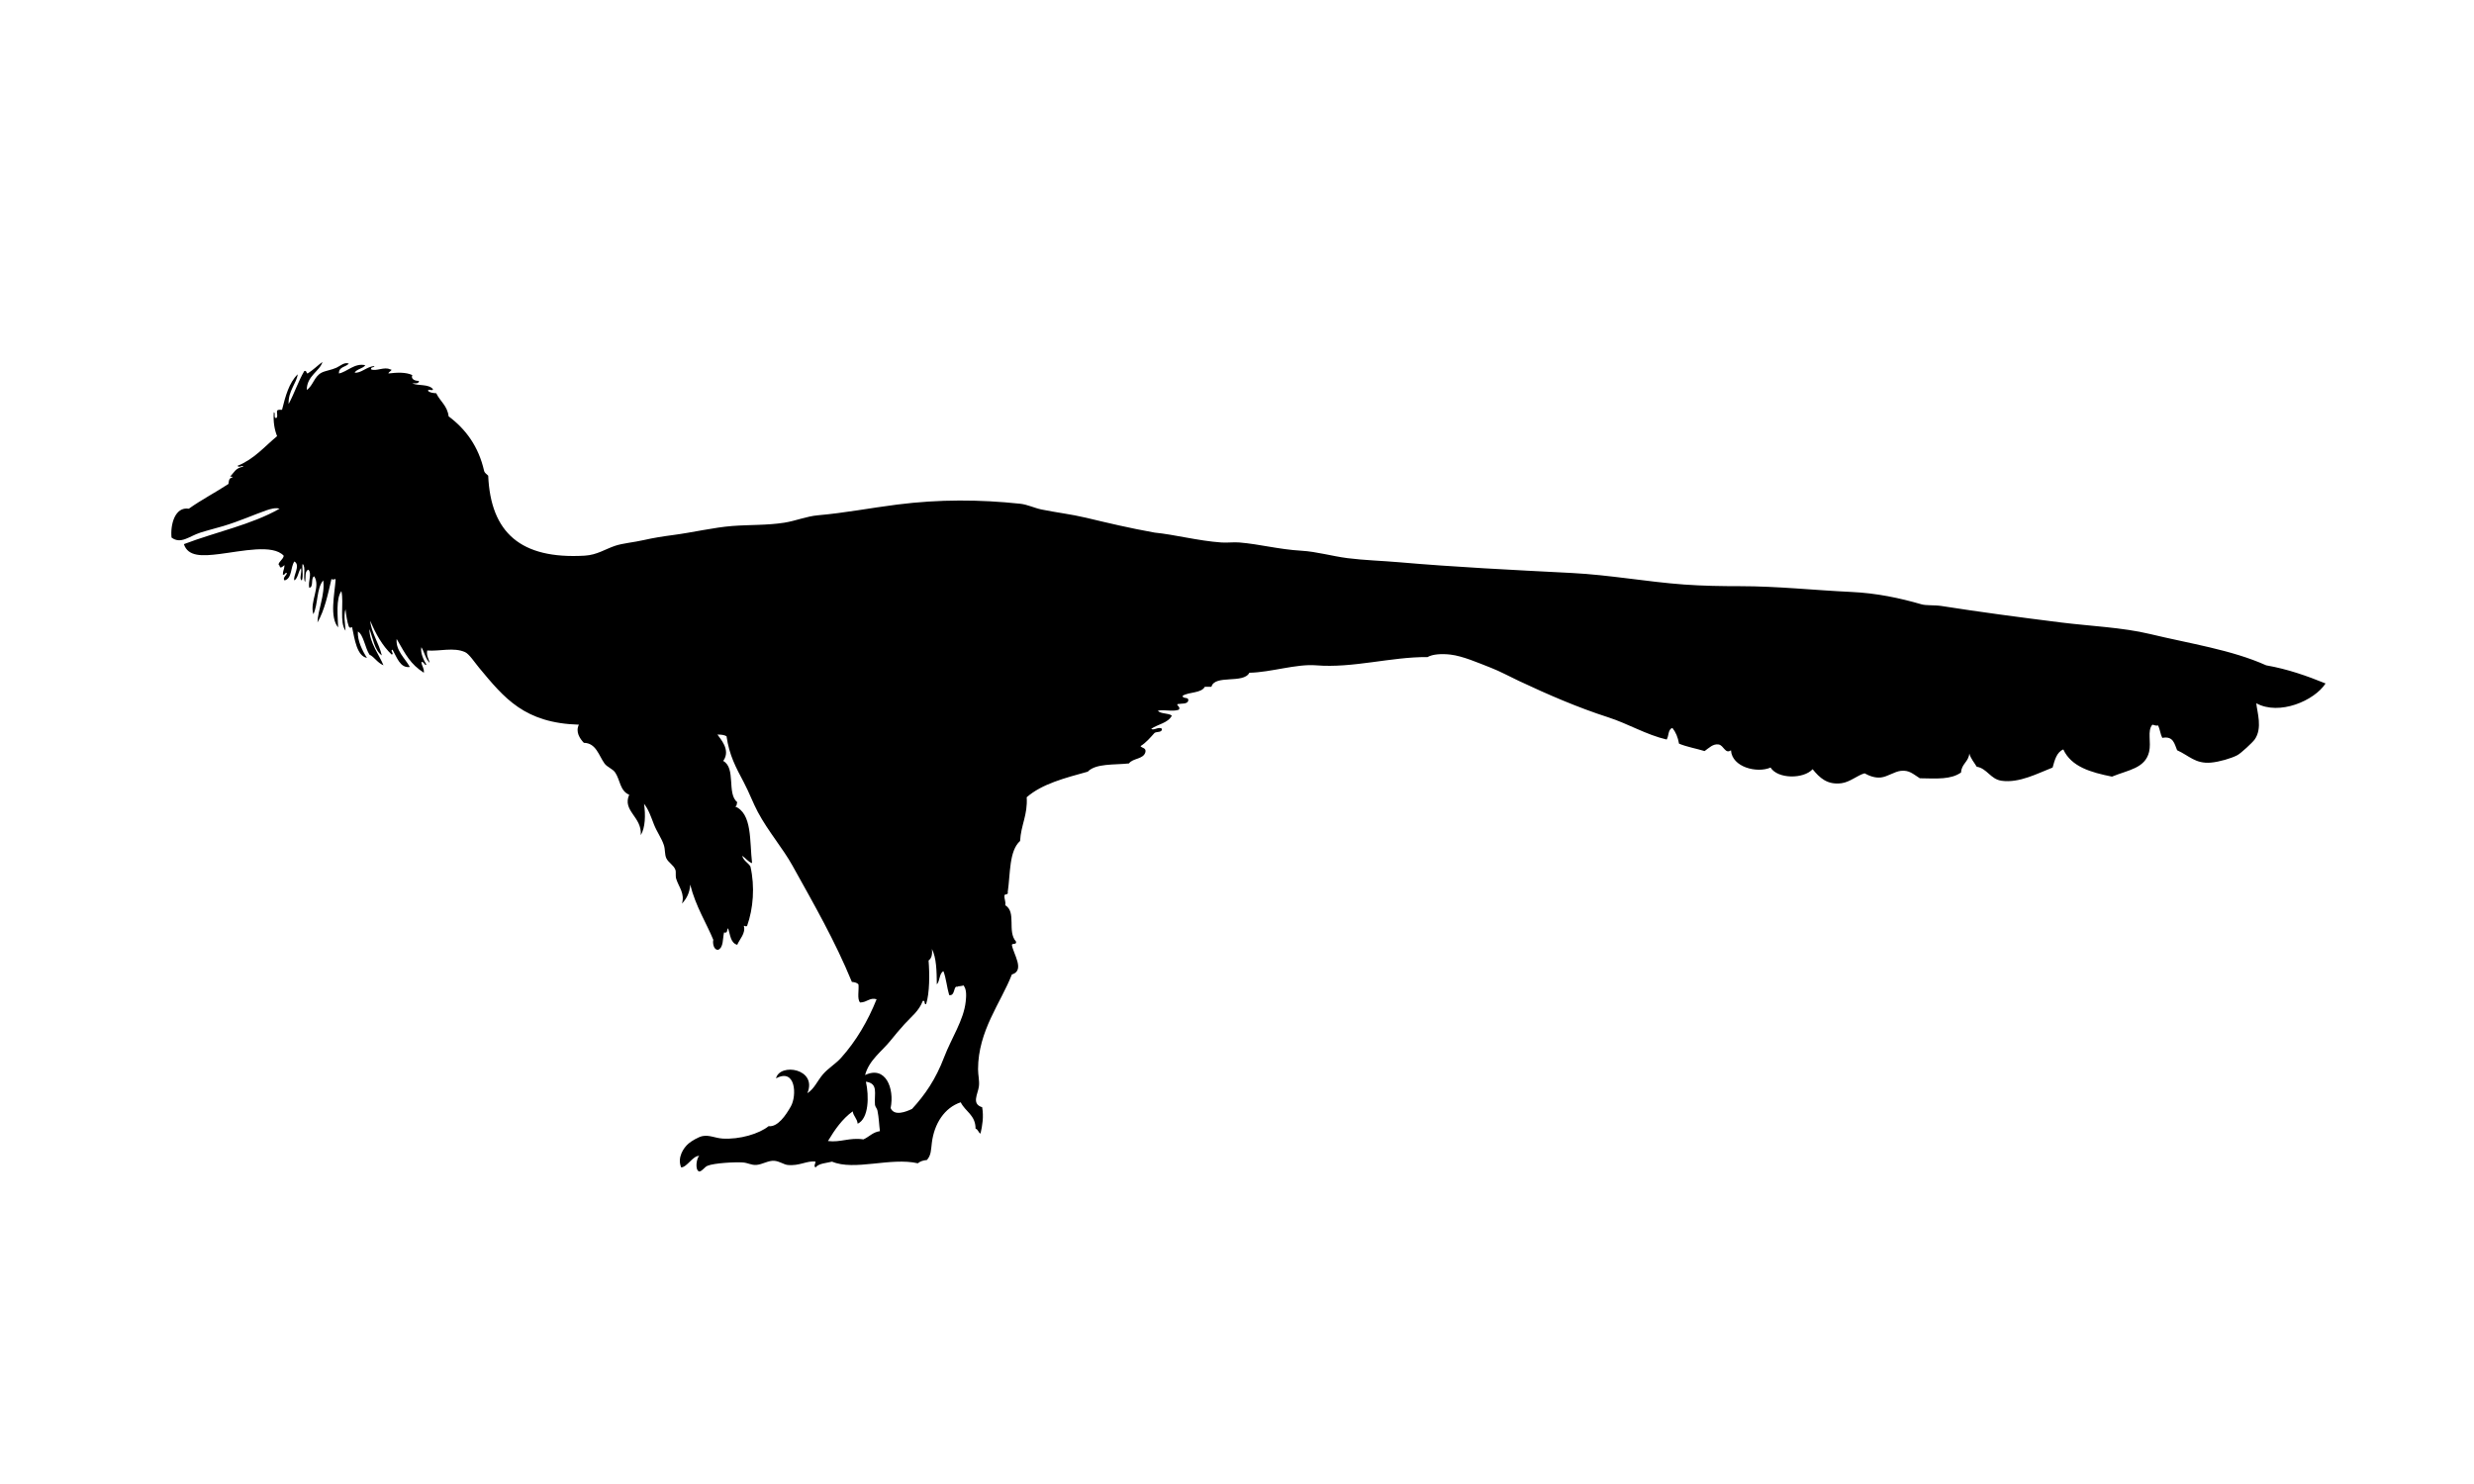 <?xml version="1.0" encoding="utf-8"?>
<!-- Generator: Adobe Illustrator 14.0.0, SVG Export Plug-In . SVG Version: 6.00 Build 43363)  -->
<!DOCTYPE svg PUBLIC "-//W3C//DTD SVG 1.1//EN" "http://www.w3.org/Graphics/SVG/1.1/DTD/svg11.dtd">
<svg version="1.1" id="silouhette2_xA0_Image_1_" xmlns="http://www.w3.org/2000/svg" xmlns:xlink="http://www.w3.org/1999/xlink"
	 x="0px" y="0px" width="720px" height="432px" viewBox="0 0 720 432" enable-background="new 0 0 720 432" xml:space="preserve">
<g>
	<path fill-rule="evenodd" clip-rule="evenodd" d="M93.84,105.36c-0.668,2.612-4.594,4.045-4.56,8.16
		c1.874-1.298,2.114-3.89,4.32-5.04c1.064-0.555,2.904-0.781,4.32-1.44c1.221-0.568,2.283-1.698,3.6-1.2
		c-0.862,1.058-2.965,0.875-2.88,2.88c2.372-0.444,4.575-3.13,7.68-2.4c-0.746,1.014-2.452,1.068-3.12,2.16
		c1.852,0.25,3.505-1.772,5.76-1.92c-0.076,0.564-1.138,0.142-0.96,0.96c1.427,0.665,3.892-0.854,5.52,0
		c1.15,0.084-0.513,0.719-0.48,1.2c2.444-0.301,5.124-0.417,6.96,0.48c-0.441,0.833,0.276,1.7,1.92,1.68
		c0.014,0.894-1.068,0.692-1.92,0.72c1.536,0.78,4.713,0.101,6,1.68c0.04,0.68-1.479-0.199-1.44,0.48
		c0.488,0.553,1.436,0.644,2.4,0.72c1.107,2.333,3.242,3.638,3.6,6.72c4.987,3.732,8.699,8.741,10.32,15.84
		c0.167,0.713,0.788,0.972,1.2,1.44c0.725,16.562,9.434,24.368,28.08,23.28c3.615-0.21,5.995-1.928,8.88-2.88
		c2.311-0.762,5.35-0.982,8.4-1.68c2.681-0.613,5.519-1.065,8.4-1.44c5.758-0.75,11.854-2.222,17.28-2.64
		c5.075-0.391,10.061-0.168,15.12-0.96c3.335-0.522,6.462-1.866,9.84-2.16c7.757-0.677,15.336-2.146,23.04-3.12
		c12.297-1.556,23.962-1.487,35.76-0.24c2.143,0.226,4.151,1.25,6.24,1.68c4.266,0.877,8.643,1.369,12.96,2.4
		c6.525,1.559,12.576,3,19.92,4.32c5.826,0.573,12.691,2.404,19.44,2.88c1.727,0.122,3.583-0.143,5.28,0
		c6.005,0.507,11.34,2.004,18,2.4c4.521,0.269,8.91,1.582,13.44,2.16c4.886,0.625,10.102,0.762,15.12,1.2
		c15.982,1.394,32.517,2.215,50.16,3.12c10.979,0.563,21.978,2.584,32.64,3.36c5.528,0.402,10.981,0.48,16.32,0.48
		c10.919,0,21.652,1.18,32.399,1.68c7.354,0.342,14.065,1.767,20.4,3.6c1.378,0.399,3.841,0.179,5.76,0.48
		c11.38,1.787,22.438,3.247,34.8,4.8c8.324,1.046,17.945,1.438,25.92,3.36c11.748,2.831,23.72,4.586,33.84,9.12
		c6.395,1.125,11.931,3.11,17.28,5.28c-3.266,5.028-13.472,9.426-20.16,5.76c0.222,2.54,1.882,7.256-0.479,10.56
		c-0.619,0.867-3.956,3.985-5.04,4.56c-1.712,0.908-5.255,1.95-7.68,2.16c-4.54,0.393-6.329-2.02-9.841-3.6
		c-0.792-1.849-1.061-4.219-4.319-3.601c-0.545-1.055-0.686-2.514-1.2-3.6c-0.779,0.139-1.116-0.164-1.68-0.24
		c-1.569,1.767-0.269,5.097-0.96,7.92c-1.176,4.8-6.002,5.237-10.801,7.2c-6.132-1.228-11.854-2.865-14.159-7.92
		c-1.963,0.837-2.501,3.1-3.12,5.28c-4.299,1.662-9.687,4.592-14.88,3.84c-3.21-0.465-4.191-3.588-7.2-4.08
		c-0.747-1.254-1.703-2.298-2.16-3.84c-0.208,2.433-2.289,2.99-2.4,5.52c-2.993,2.075-6.882,1.771-12,1.68
		c-2.114-1.337-3.1-2.411-5.52-2.159c-1.812,0.188-3.867,1.695-5.76,1.92c-1.733,0.205-3.384-0.424-4.801-1.2
		c-2.056,0.559-4.239,2.554-6.72,2.88c-4.168,0.548-6.389-1.614-8.4-4.08c-2.641,2.896-10.128,2.88-12.239-0.479
		c-3.892,1.709-11.241-0.082-11.521-5.04c-1.692,1.216-2.089-1.443-3.6-1.681c-1.612-0.252-2.748,0.981-4.08,1.92
		c-2.447-0.753-5.187-1.214-7.44-2.16c-0.316-1.843-0.955-3.365-1.92-4.56c-1.321,0.359-1.001,2.358-1.68,3.36
		c-5.936-1.38-11.204-4.603-17.04-6.48c-8.839-2.842-17.592-6.644-25.92-10.56c-2.724-1.281-5.522-2.814-8.16-3.84
		c-3.67-1.428-8.183-3.416-11.76-3.84c-2.584-0.306-5.207-0.144-6.72,0.72c-10.576-0.093-21.702,3.275-32.4,2.4
		c-5.784-0.473-13.186,2.051-19.44,2.16c-1.711,3.311-10.055,0.442-11.04,4.08c-0.64,0-1.28,0-1.92,0
		c-1.088,1.952-4.634,1.446-6.48,2.64c0.023,0.937,1.651,0.269,1.68,1.2c-0.103,1.337-1.912,0.968-3.12,1.2
		c-0.556,0.261,1.173,0.98,0.24,1.68c-2.022,0.589-3.918-0.162-6,0.24c0.819,1.021,3.052,0.628,4.08,1.44
		c-1.109,2.171-4.071,2.489-6,3.84c0.769,0.621,2.115-0.768,3.12,0c0.063,1.183-1.507,0.733-2.16,1.2
		c-1.259,1.381-2.449,2.831-4.08,3.84c0.417,0.623,1.639,0.44,1.44,1.68c-0.512,2.208-3.678,1.762-4.8,3.36
		c-4.34,0.46-9.649-0.05-12,2.399c-6.57,1.83-13.274,3.526-17.76,7.44c0.316,5.196-1.686,8.073-1.92,12.72
		c-3.243,2.917-2.81,9.51-3.6,14.88c0.253,0.893-0.809,0.471-0.96,0.96c-0.097,1.137,0.429,1.652,0.24,2.88
		c3.342,2.002,0.484,7.619,3.12,10.561c0.286,1.006-1.012,0.429-1.2,0.96c0.384,2.608,3.931,7.466,0,8.64
		c-3.199,8.245-9.832,16.363-9.84,27.601c-0.001,1.694,0.469,3.358,0.24,5.04c-0.299,2.195-2.215,5.029,0.96,6
		c0.485,2.791,0.057,5.289-0.48,7.68c-0.652-0.308-0.691-1.229-1.44-1.44c-0.006-3.993-3.016-4.983-4.32-7.68
		c-4.746,1.589-7.704,6.222-8.4,11.76c-0.274,2.182-0.193,3.626-1.44,5.04c-1.102,0.099-1.996,0.404-2.64,0.96
		c-7.933-1.823-18.45,2.287-24.96-0.479c-1.724,0.436-3.844,0.476-4.8,1.68c-0.646-0.283,0.001-1.251,0-1.68
		c-2.486-0.378-4.687,1.35-8.16,0.96c-1.135-0.128-2.282-1.068-3.84-1.2c-1.75-0.148-3.46,1.073-5.28,1.2
		c-1.322,0.092-2.487-0.616-3.84-0.72c-2.213-0.17-8.425,0.162-10.32,0.96c-0.966,0.406-1.42,1.497-2.4,1.68
		c-1.391-0.382-0.773-4.045,0-4.56c-1.866-0.103-3.561,3.315-5.28,3.359c-1.199-2.871,0.681-5.697,2.16-6.96
		c0.777-0.663,2.835-1.921,4.08-2.16c1.964-0.377,3.673,0.583,5.76,0.721c5.034,0.33,10.74-1.409,13.44-3.601
		c2.666,0.305,4.983-3.121,6.48-5.76c1.792-3.16,1.432-11.27-4.32-8.16c1.121-4.59,12.128-2.829,9.12,4.32
		c2.046-1.28,2.895-3.593,4.56-5.521c1.537-1.778,3.687-3.022,5.28-4.8c4.333-4.835,7.742-10.618,10.32-17.04
		c-2.08-0.56-2.654,0.888-4.8,0.96c-0.935-0.985-0.291-3.549-0.48-5.28c-0.407-0.473-1.116-0.644-1.92-0.72
		c-4.983-12.106-11.002-22.53-17.28-33.84c-2.835-5.107-7.03-9.901-10.08-15.6c-1.407-2.629-2.527-5.708-4.08-8.641
		c-2.331-4.399-4.223-7.832-5.04-13.44c-0.656-0.383-1.586-0.494-2.64-0.48c0.656,1.074,4.035,4.412,1.68,7.68
		c3.785,2.08,0.985,9.536,4.08,12c-0.222,0.419,0.008,1.289-0.72,1.2c5.15,2.051,4.278,10.122,5.04,16.561
		c-1.22-0.46-1.872-1.488-2.88-2.16c0.374,1.467,1.695,1.984,2.4,3.12c1.346,5.93,0.812,12.259-0.96,17.279
		c-0.477,0.4-0.305-0.021-0.96,0c0.606,2.162-1.23,3.864-1.92,5.521c-1.955-0.525-2.037-2.923-2.64-4.8
		c-0.48,0.32-0.031,1.568-1.2,1.2c-0.422,1.817-0.124,4.355-1.68,5.04c-1.435,0.148-1.669-2.163-1.44-2.881
		c-1.894-4.646-5.195-9.866-6.72-16.08c-0.154,2.486-1.127,4.153-2.4,5.521c0.872-3.021-0.929-4.772-1.68-7.2
		c-0.282-0.912,0.008-1.969-0.24-2.64c-0.514-1.392-2.06-2.101-2.64-3.36c-0.517-1.122-0.281-2.506-0.72-3.84
		c-0.668-2.028-2.038-3.849-2.88-6c-0.821-2.098-1.538-4.348-2.88-6c0.471,3.269,0.362,6.968-0.96,9.12
		c0.441-5.332-5.457-7.038-3.36-11.76c-2.717-1.131-2.622-4.341-4.08-6.48c-0.753-1.104-2.333-1.542-3.12-2.64
		c-1.652-2.302-2.449-5.958-6-6c-1.167-1.21-2.496-3.215-1.44-5.28c-15.803-0.469-21.652-7.659-29.04-16.56
		c-1.243-1.497-2.887-4.02-4.08-4.56c-3.339-1.51-7.502-0.176-11.04-0.48c-0.254,1.694,0.487,2.394,0.72,3.6
		c-1.179-1.141-1.524-3.115-2.4-4.56c-0.379,1.583,0.679,3.798,1.44,5.04c-0.399,0.613-0.645-0.937-1.44-0.72
		c0.085,1.194,0.838,1.722,0.72,3.12c-3.954-2.553-5.201-5.129-7.92-9.84c-0.336,3.378,2.485,5.674,3.84,8.16
		c-2.857,0.438-3.854-3.011-5.04-5.04c-0.858,0.203,0.617,1.237-0.24,1.44c-2.745-2.615-4.669-6.051-6.24-9.84
		c0.229,3.292,2.557,6.562,3.36,10.08c-2.183-1.577-2.539-4.981-3.6-7.68c-0.086,3.854,3.04,7.83,4.08,10.56
		c-1.933-0.87-2.521-2.337-4.08-3.12c-1.281-1.994-1.745-5.831-3.36-6.72c-0.183,2.665,1.355,5.684,2.64,7.68
		c-2.908-0.533-3.58-5.379-4.32-8.88c-0.242-0.293-0.415,0.514-0.96-0.24c-0.509-1.491-0.763-3.237-0.96-5.04
		c-0.61,1.734-0.08,4.397,0,6.24c-1.819-2.421-0.431-8.05-1.2-11.52c-1.644,2.13-1.049,7.46-0.96,10.56
		c-2.526-3.044-1.034-9.541-0.72-13.92c-0.024-0.463-0.895,0.373-1.2-0.24c-1.044,4.556-2.023,9.177-4.08,12.72
		c0.064-3.478,2.242-8.129,1.68-12.24c-1.986,2.254-1.488,6.992-2.88,9.84c-1.144-3.705,2.232-7.991,0.24-11.04
		c-1.091,0.509-0.061,3.14-1.44,3.36c-0.401-1.965,0.87-4.12-0.24-5.28c-1.165,0.355-0.702,2.338-0.96,3.6
		c-0.727-1.273,0.339-4.338-0.72-5.28c-0.29,0.925,0.321,3.505-0.24,4.8c-0.883-0.373,0.107-2.248-0.24-3.6
		c-0.814,1.026-0.83,2.85-1.92,3.6c-0.537-1.232,1.92-4.384,0-5.52c-1.168,1.631-0.623,4.978-2.88,5.52
		c-0.64-0.815,0.566-1.388,0.72-2.16c-0.739-0.179-0.461,0.659-1.2,0.48c0.032-1.385,0.352-1.192,0.48-2.64
		c0.09-0.509-1.299,1.473-1.44,0c-1.033-0.564,1.189-1.785,1.2-2.88c-3.176-3.405-12.129-1.302-18.72-0.48
		c-4.981,0.622-9.138,0.799-10.32-2.88c9.196-3.523,19.759-5.681,27.84-10.32c-1.125-0.381-2.742,0.098-3.84,0.48
		c-3.485,1.212-7.804,3.15-12.48,4.56c-2.009,0.605-4.456,1.203-6.72,1.92c-3.239,1.026-5.675,3.486-8.4,1.44
		c-0.376-3.79,0.992-9.035,5.04-8.4c3.641-2.599,7.756-4.724,11.52-7.2c0.169-0.825-0.005-1.675,1.2-1.92
		c-0.039-0.281-0.438-0.202-0.72-0.24c1.212-1.163,1.516-2.479,3.84-2.88c-0.196-0.583-1.265,0.476-1.68-0.24
		c4.8-1.919,7.849-5.591,11.52-8.64c-0.748-1.892-1.164-4.116-0.96-6.96c0.619,0.181-0.175,1.775,0.72,1.68
		c0.545-0.255,0.091-1.509,0.24-2.16c0.284-0.276,0.848-0.271,1.44-0.24c0.988-3.972,2.042-7.878,4.56-10.32
		c-0.283,2.518-2.82,4.858-2.64,8.64c1.659-3.062,2.807-6.633,4.56-9.6c0.771-0.21,0.498,0.623,0.96,0.72
		C91.104,107.745,92.365,106.445,93.84,105.36z M270.24,279.6c0.317,3.938,0.332,9.381-0.72,12.721
		c-0.758,0.118-0.089-1.191-0.96-0.96c-1.138,2.995-3.236,4.469-5.28,6.72c-1.414,1.558-2.75,3.134-4.08,4.8
		c-2.536,3.178-6.279,5.681-7.44,10.08c5.93-2.866,8.608,3.819,7.44,9.6c1.03,2.456,4.514,1.083,6.24,0.24
		c3.758-4.103,6.856-8.543,9.36-15.12c2.066-5.426,5.675-10.729,6.24-16.08c0.138-1.302,0.399-3.714-0.72-4.8
		c-0.111,0.341-1.739,0.208-1.68,0.48c-1.227-0.511-0.566,2.738-2.4,2.399c-0.668-2.211-0.875-4.886-1.68-6.96
		c-1.267,0.653-0.975,2.865-1.92,3.84c-0.05-3.869-0.1-7.74-1.44-10.319C271.405,277.886,271.089,279.009,270.24,279.6z
		 M249.6,327.12c-0.146-1.534-1.22-2.14-1.44-3.601c-3.057,2.224-5.225,5.336-7.2,8.641c3.653,0.477,6.229-1.096,10.32-0.48
		c1.675-0.725,2.693-2.106,4.8-2.399c-0.272-2.055-0.27-3.782-0.72-6c-0.129-0.639-0.67-1.093-0.72-1.681
		c-0.273-3.229,1.091-6.182-2.64-6.72C252.944,319.089,252.868,325.611,249.6,327.12z"/>
</g>
</svg>
